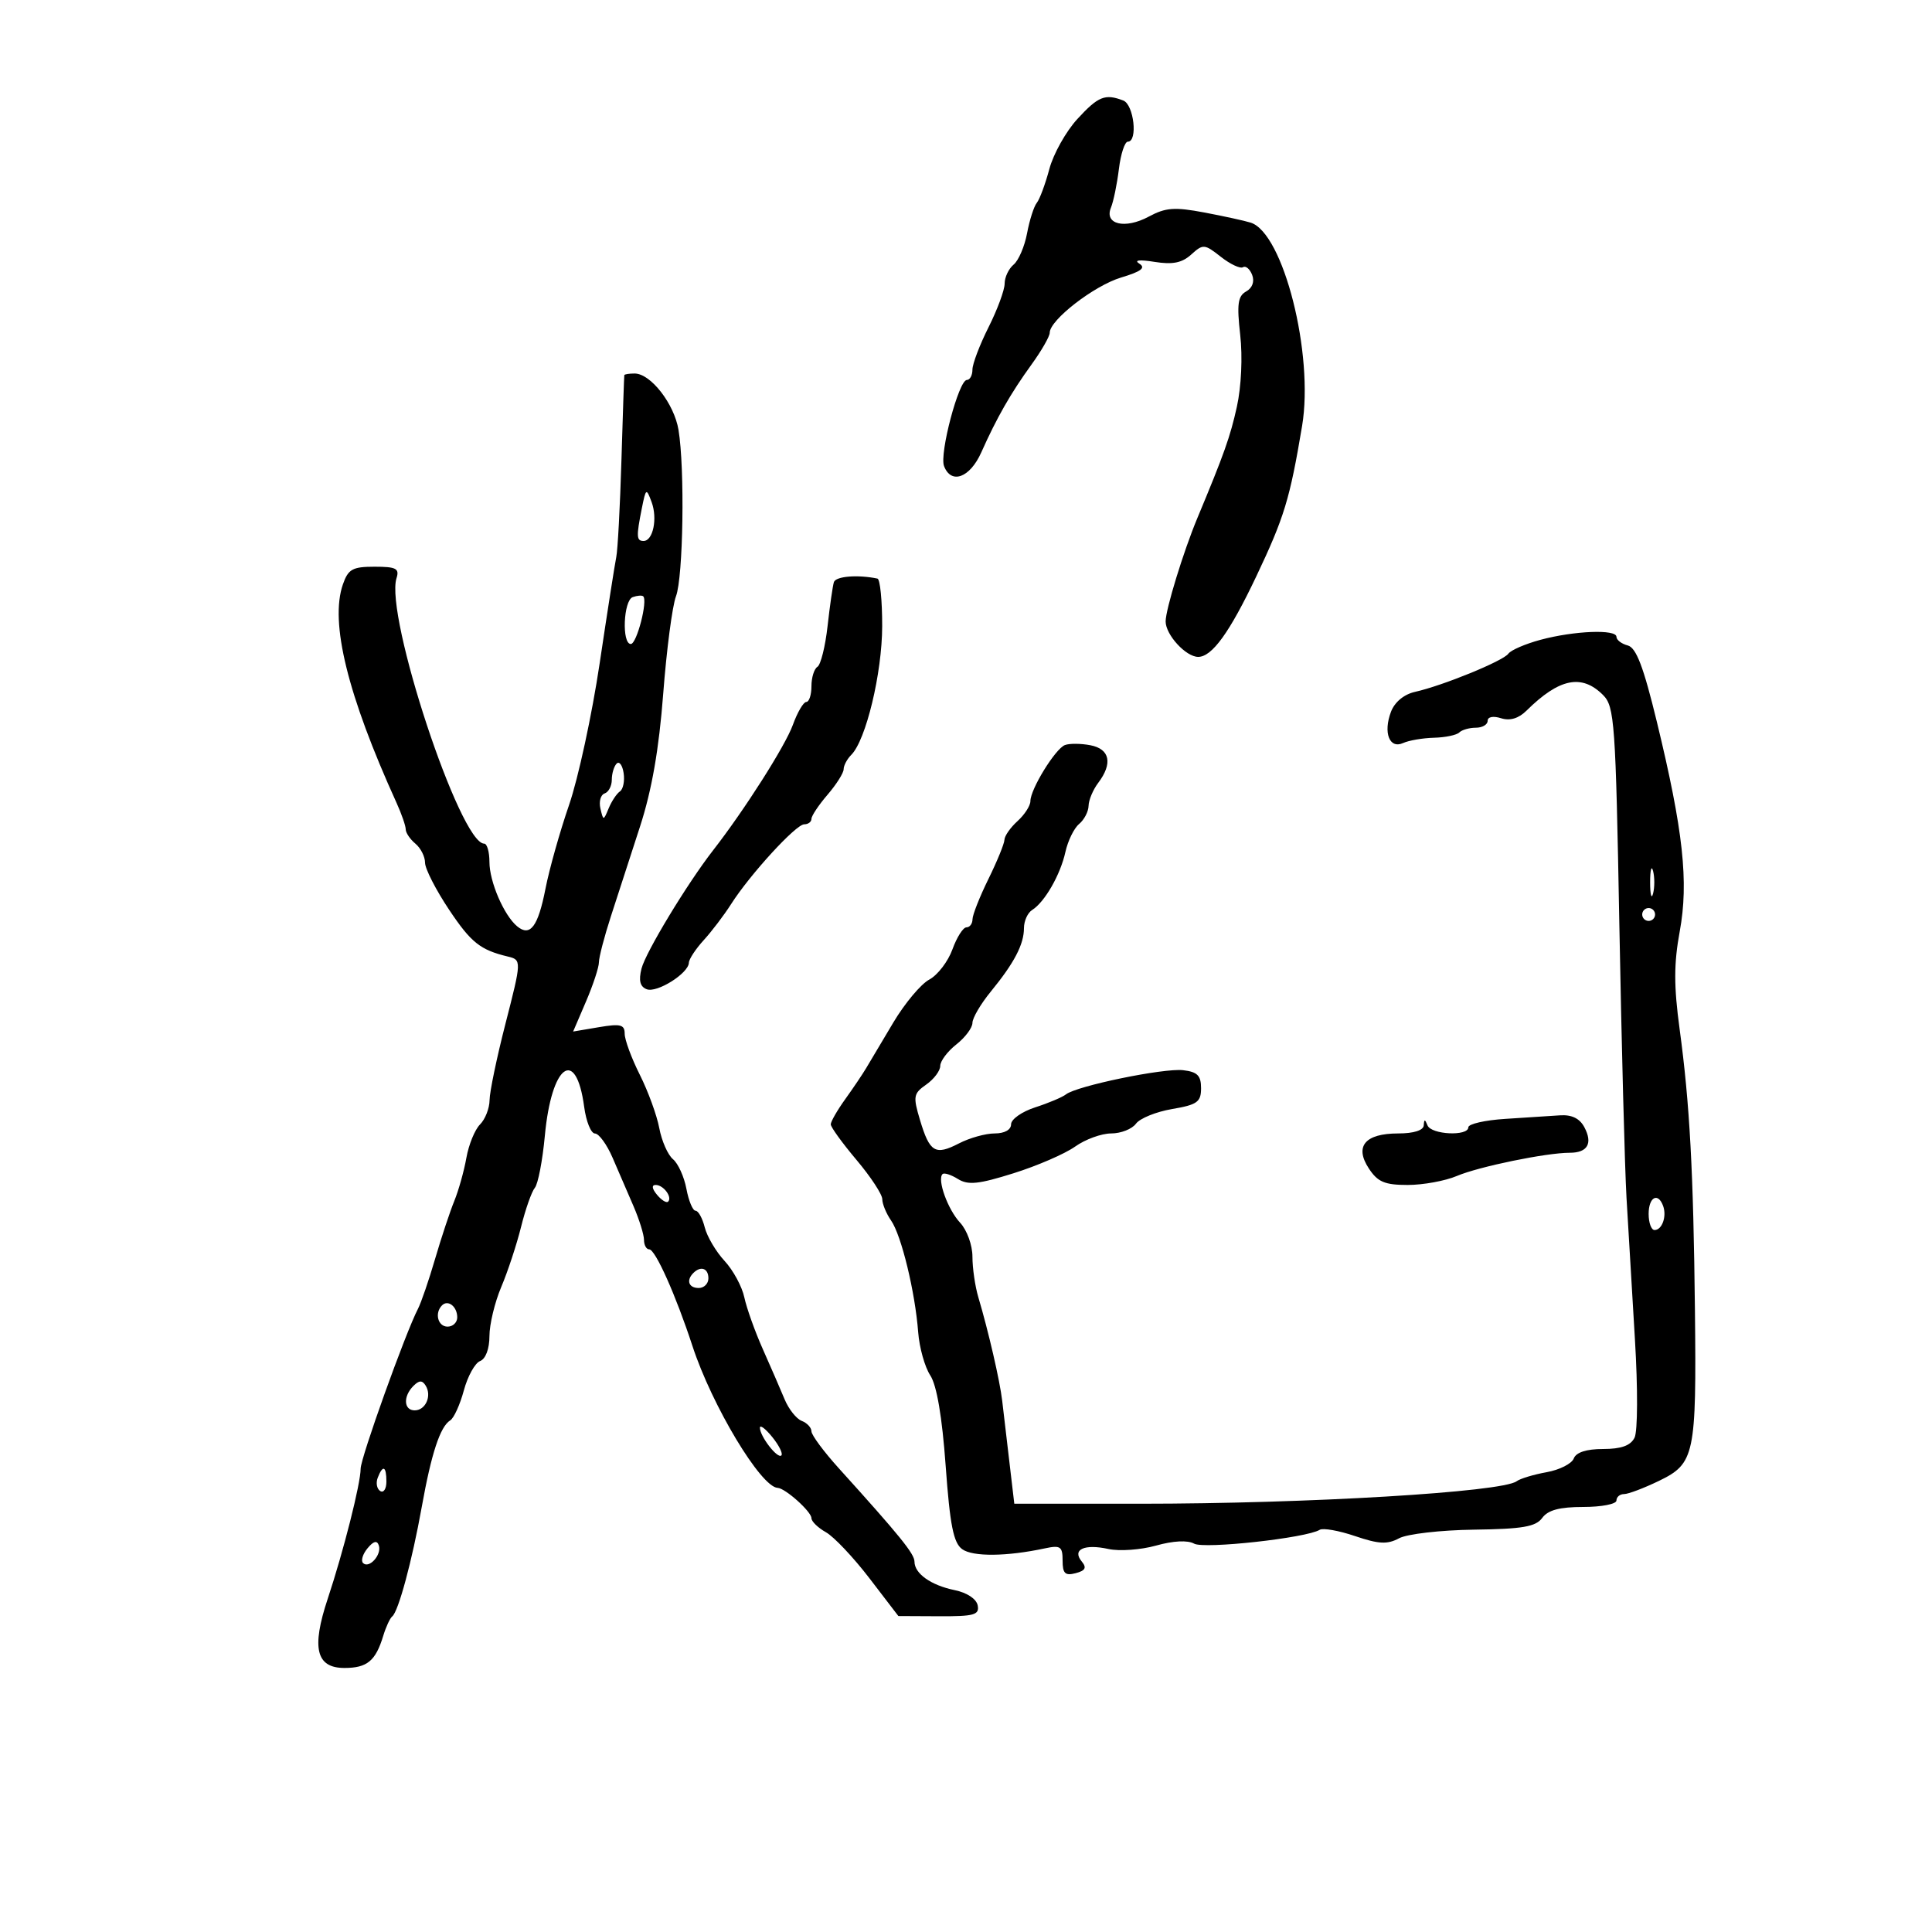 <svg xmlns="http://www.w3.org/2000/svg" width="300" height="300" viewBox="0 0 300 300" version="1.1">
	<path d="M 167.285 18.488 C 165.524 20.407, 163.571 23.894, 162.944 26.238 C 162.317 28.582, 161.439 30.950, 160.992 31.500 C 160.545 32.050, 159.867 34.171, 159.485 36.214 C 159.103 38.257, 158.163 40.450, 157.395 41.087 C 156.628 41.724, 156 43.053, 156 44.040 C 156 45.028, 154.875 48.076, 153.500 50.813 C 152.125 53.551, 151 56.513, 151 57.395 C 151 58.278, 150.609 59, 150.132 59 C 148.880 59, 145.850 70.444, 146.590 72.375 C 147.699 75.265, 150.609 74.195, 152.371 70.250 C 154.785 64.842, 156.959 61.039, 160.174 56.602 C 161.728 54.456, 163 52.237, 163 51.671 C 163 49.685, 169.903 44.346, 174.094 43.090 C 177.203 42.159, 177.953 41.587, 176.914 40.939 C 176.034 40.390, 176.924 40.285, 179.273 40.663 C 182.084 41.115, 183.537 40.824, 184.974 39.524 C 186.814 37.858, 187.025 37.874, 189.569 39.875 C 191.035 41.029, 192.585 41.756, 193.013 41.492 C 193.440 41.228, 194.081 41.768, 194.436 42.693 C 194.830 43.720, 194.465 44.720, 193.499 45.260 C 192.211 45.982, 192.040 47.230, 192.578 51.990 C 192.965 55.410, 192.750 60.045, 192.059 63.167 C 191.030 67.818, 190.094 70.454, 185.904 80.500 C 183.754 85.658, 181 94.637, 181 96.493 C 181 98.573, 184.145 102, 186.053 102 C 188.203 102, 190.944 98.202, 195.075 89.500 C 199.415 80.358, 200.293 77.475, 202.188 66.142 C 204.049 55.017, 199.280 36.166, 194.200 34.569 C 193.265 34.274, 190.025 33.566, 187 32.995 C 182.388 32.124, 180.996 32.227, 178.381 33.635 C 174.690 35.622, 171.437 34.850, 172.507 32.242 C 172.900 31.284, 173.455 28.587, 173.741 26.250 C 174.026 23.913, 174.652 22, 175.130 22 C 176.711 22, 176.070 16.241, 174.418 15.607 C 171.589 14.521, 170.535 14.947, 167.285 18.488 M 96.942 58.250 C 96.910 58.388, 96.709 64.350, 96.495 71.500 C 96.282 78.650, 95.921 85.400, 95.694 86.500 C 95.467 87.600, 94.306 95.025, 93.115 103 C 91.924 110.975, 89.785 120.875, 88.362 125 C 86.939 129.125, 85.291 134.975, 84.701 138 C 83.551 143.887, 82.325 145.515, 80.304 143.838 C 78.252 142.134, 76 136.908, 76 133.846 C 76 132.281, 75.633 131, 75.184 131 C 71.431 131, 59.733 95.566, 61.573 89.769 C 62.046 88.280, 61.507 88, 58.165 88 C 54.733 88, 54.067 88.372, 53.242 90.750 C 51.197 96.647, 53.964 107.913, 61.568 124.651 C 62.356 126.384, 63 128.242, 63 128.779 C 63 129.316, 63.675 130.315, 64.500 131 C 65.325 131.685, 66 133.016, 66 133.959 C 66 134.901, 67.688 138.198, 69.750 141.284 C 73.143 146.362, 74.575 147.503, 78.842 148.528 C 81.011 149.049, 81.007 149.151, 78.470 159.033 C 77.134 164.240, 76.031 169.545, 76.020 170.821 C 76.009 172.098, 75.343 173.800, 74.539 174.604 C 73.736 175.407, 72.783 177.737, 72.421 179.782 C 72.059 181.827, 71.211 184.850, 70.537 186.500 C 69.862 188.150, 68.521 192.200, 67.555 195.500 C 66.590 198.800, 65.396 202.281, 64.900 203.236 C 62.948 207.002, 56 226.376, 56 228.055 C 56 230.365, 53.330 240.917, 50.886 248.264 C 48.342 255.914, 49.089 259, 53.486 259 C 57.012 259, 58.329 257.908, 59.512 254 C 59.929 252.625, 60.554 251.275, 60.902 251 C 61.866 250.238, 63.991 242.362, 65.489 234 C 66.978 225.689, 68.349 221.520, 69.911 220.555 C 70.480 220.203, 71.431 218.111, 72.025 215.906 C 72.619 213.701, 73.756 211.647, 74.552 211.342 C 75.412 211.011, 76 209.442, 76 207.476 C 76 205.655, 76.827 202.216, 77.837 199.833 C 78.847 197.450, 80.230 193.256, 80.911 190.513 C 81.591 187.771, 82.554 185.037, 83.051 184.439 C 83.547 183.841, 84.246 180.207, 84.603 176.363 C 85.633 165.280, 89.450 162.478, 90.711 171.879 C 91.015 174.146, 91.767 176.005, 92.382 176.011 C 92.997 176.018, 94.228 177.705, 95.117 179.761 C 96.006 181.818, 97.469 185.203, 98.367 187.284 C 99.265 189.365, 100 191.728, 100 192.534 C 100 193.340, 100.366 194, 100.813 194 C 101.759 194, 104.943 201.121, 107.521 209 C 110.554 218.270, 118.148 230.918, 120.750 231.033 C 121.941 231.086, 126 234.726, 126 235.741 C 126 236.248, 127.013 237.231, 128.250 237.926 C 129.488 238.622, 132.525 241.834, 135 245.065 L 139.500 250.939 145.823 250.970 C 151.260 250.996, 152.100 250.760, 151.817 249.290 C 151.623 248.283, 150.157 247.307, 148.250 246.917 C 144.565 246.164, 142 244.347, 142 242.489 C 142 241.280, 139.717 238.463, 130.250 227.993 C 127.912 225.408, 126 222.825, 126 222.253 C 126 221.682, 125.321 220.953, 124.491 220.635 C 123.662 220.317, 122.464 218.806, 121.831 217.278 C 121.197 215.750, 119.677 212.250, 118.453 209.500 C 117.228 206.750, 115.935 203.128, 115.578 201.452 C 115.222 199.775, 113.839 197.228, 112.506 195.790 C 111.173 194.352, 109.790 192.011, 109.433 190.588 C 109.075 189.165, 108.432 188, 108.003 188 C 107.574 188, 106.936 186.470, 106.585 184.600 C 106.234 182.731, 105.296 180.661, 104.500 180 C 103.704 179.339, 102.747 177.169, 102.373 175.177 C 102 173.185, 100.638 169.452, 99.347 166.882 C 98.056 164.312, 97 161.448, 97 160.517 C 97 159.096, 96.357 158.933, 92.998 159.500 L 88.995 160.177 90.998 155.505 C 92.099 152.936, 93 150.198, 93 149.421 C 93 148.644, 93.842 145.419, 94.870 142.254 C 95.899 139.089, 97.932 132.823, 99.387 128.329 C 101.218 122.678, 102.326 116.327, 102.982 107.736 C 103.503 100.904, 104.396 94.089, 104.965 92.592 C 106.094 89.623, 106.351 72.757, 105.359 66.756 C 104.688 62.698, 101.034 58, 98.548 58 C 97.696 58, 96.974 58.112, 96.942 58.250 M 99.661 78.944 C 98.787 83.313, 98.824 84, 99.933 84 C 101.405 84, 102.126 80.516, 101.183 77.964 C 100.363 75.749, 100.291 75.795, 99.661 78.944 M 129.484 90.398 C 129.298 91.004, 128.856 94.080, 128.503 97.234 C 128.149 100.388, 127.442 103.227, 126.930 103.543 C 126.419 103.859, 126 105.216, 126 106.559 C 126 107.902, 125.640 109, 125.201 109 C 124.761 109, 123.821 110.605, 123.112 112.566 C 121.938 115.815, 115.616 125.757, 110.756 132 C 106.712 137.195, 100.250 147.868, 99.613 150.405 C 99.146 152.265, 99.385 153.211, 100.422 153.609 C 102.017 154.220, 106.917 151.137, 106.969 149.490 C 106.986 148.934, 108.022 147.359, 109.271 145.990 C 110.521 144.620, 112.433 142.103, 113.521 140.395 C 116.464 135.778, 123.589 128, 124.876 128 C 125.494 128, 126 127.620, 126 127.156 C 126 126.691, 127.124 125.004, 128.499 123.406 C 129.873 121.807, 130.998 120.028, 130.999 119.450 C 130.999 118.873, 131.534 117.866, 132.186 117.214 C 134.465 114.935, 136.971 104.514, 136.985 97.250 C 136.993 93.263, 136.662 89.930, 136.250 89.843 C 133.173 89.201, 129.767 89.480, 129.484 90.398 M 98.250 92.720 C 96.802 93.237, 96.527 100, 97.955 100 C 98.875 100, 100.624 93.235, 99.870 92.590 C 99.667 92.416, 98.938 92.475, 98.250 92.720 M 239.212 99.348 C 236.854 99.982, 234.604 100.954, 234.212 101.509 C 233.418 102.634, 224.029 106.472, 219.715 107.434 C 218.014 107.814, 216.565 109.015, 215.993 110.519 C 214.756 113.773, 215.754 116.345, 217.879 115.376 C 218.771 114.970, 220.931 114.601, 222.680 114.556 C 224.429 114.511, 226.191 114.142, 226.596 113.737 C 227.002 113.332, 228.158 113, 229.167 113 C 230.175 113, 231 112.520, 231 111.933 C 231 111.305, 231.861 111.138, 233.087 111.528 C 234.465 111.965, 235.808 111.563, 237.039 110.345 C 242.113 105.325, 245.611 104.611, 248.917 107.917 C 250.706 109.706, 250.877 112.116, 251.453 143.667 C 251.794 162.275, 252.293 181.325, 252.564 186 C 252.834 190.675, 253.423 200.575, 253.872 208 C 254.333 215.632, 254.305 222.261, 253.809 223.250 C 253.192 224.478, 251.738 225, 248.933 225 C 246.337 225, 244.739 225.516, 244.372 226.473 C 244.061 227.283, 242.163 228.242, 240.153 228.603 C 238.144 228.965, 236.050 229.597, 235.500 230.008 C 233.239 231.698, 203.043 233.500, 177 233.500 L 157.500 233.500 156.736 227 C 156.315 223.425, 155.813 219.150, 155.620 217.500 C 155.256 214.385, 153.494 206.747, 151.913 201.429 C 151.411 199.740, 151 196.909, 151 195.137 C 151 193.345, 150.150 191.004, 149.084 189.859 C 147.174 187.810, 145.496 183.171, 146.354 182.313 C 146.602 182.065, 147.678 182.407, 148.746 183.073 C 150.322 184.058, 151.942 183.891, 157.381 182.183 C 161.064 181.027, 165.366 179.163, 166.943 178.041 C 168.519 176.918, 171.040 176, 172.544 176 C 174.049 176, 175.779 175.320, 176.390 174.488 C 177 173.657, 179.525 172.632, 182 172.211 C 185.913 171.544, 186.500 171.122, 186.500 168.972 C 186.500 167.009, 185.925 166.434, 183.708 166.179 C 180.685 165.833, 167.202 168.616, 165.527 169.932 C 164.962 170.376, 162.813 171.283, 160.750 171.947 C 158.688 172.612, 157 173.795, 157 174.578 C 157 175.436, 155.988 176, 154.450 176 C 153.048 176, 150.560 176.693, 148.921 177.541 C 145.218 179.456, 144.364 178.946, 142.858 173.921 C 141.756 170.242, 141.833 169.805, 143.831 168.406 C 145.024 167.570, 146 166.270, 146 165.516 C 146 164.762, 147.125 163.260, 148.500 162.179 C 149.875 161.097, 151 159.592, 151 158.834 C 151 158.076, 152.281 155.891, 153.847 153.978 C 157.495 149.520, 159 146.640, 159 144.115 C 159 143.007, 159.573 141.740, 160.274 141.300 C 162.222 140.077, 164.659 135.828, 165.433 132.304 C 165.816 130.563, 166.775 128.602, 167.564 127.947 C 168.354 127.291, 169.014 126.023, 169.032 125.128 C 169.049 124.232, 169.724 122.626, 170.532 121.559 C 172.813 118.542, 172.345 116.299, 169.313 115.720 C 167.836 115.437, 166.056 115.425, 165.359 115.692 C 163.865 116.266, 160 122.547, 160 124.402 C 160 125.110, 159.100 126.505, 158 127.500 C 156.900 128.495, 155.986 129.803, 155.969 130.405 C 155.952 131.007, 154.831 133.750, 153.478 136.500 C 152.125 139.250, 151.014 142.063, 151.009 142.750 C 151.004 143.438, 150.579 144, 150.065 144 C 149.550 144, 148.572 145.541, 147.891 147.424 C 147.210 149.307, 145.591 151.416, 144.293 152.111 C 142.995 152.805, 140.485 155.803, 138.716 158.773 C 136.947 161.742, 135.050 164.930, 134.500 165.856 C 133.950 166.783, 132.488 168.952, 131.250 170.675 C 130.012 172.399, 129 174.160, 129 174.590 C 129 175.020, 130.800 177.506, 133 180.115 C 135.200 182.724, 137 185.465, 137 186.207 C 137 186.948, 137.617 188.443, 138.371 189.527 C 139.969 191.826, 142.098 200.604, 142.573 206.852 C 142.755 209.246, 143.600 212.267, 144.451 213.566 C 145.460 215.105, 146.292 219.994, 146.843 227.613 C 147.509 236.818, 148.051 239.564, 149.398 240.549 C 151.045 241.753, 156.303 241.705, 162.250 240.430 C 164.671 239.912, 165 240.139, 165 242.327 C 165 244.329, 165.393 244.710, 167.021 244.284 C 168.539 243.887, 168.776 243.435, 167.973 242.467 C 166.430 240.608, 168.369 239.703, 172.125 240.528 C 173.818 240.899, 177.139 240.661, 179.505 239.998 C 182.183 239.249, 184.418 239.135, 185.422 239.697 C 186.980 240.568, 202.868 238.818, 204.921 237.549 C 205.433 237.232, 207.908 237.671, 210.421 238.525 C 214.098 239.773, 215.430 239.839, 217.245 238.864 C 218.492 238.193, 223.688 237.595, 228.867 237.525 C 236.431 237.424, 238.474 237.072, 239.478 235.700 C 240.368 234.482, 242.177 234, 245.860 234 C 248.687 234, 251 233.550, 251 233 C 251 232.450, 251.533 232, 252.184 232 C 252.836 232, 255.280 231.074, 257.617 229.943 C 263.149 227.265, 263.434 225.912, 263.189 203.500 C 262.952 181.873, 262.381 171.378, 260.812 159.807 C 259.904 153.105, 259.907 149.631, 260.825 144.644 C 262.244 136.947, 261.375 128.980, 257.278 112.092 C 255.200 103.530, 254.072 100.570, 252.755 100.226 C 251.790 99.973, 251 99.369, 251 98.883 C 251 97.682, 244.453 97.940, 239.212 99.348 M 95.750 118.572 C 95.338 118.991, 95 120.121, 95 121.083 C 95 122.046, 94.499 123, 93.886 123.205 C 93.273 123.409, 92.978 124.459, 93.231 125.538 C 93.684 127.472, 93.702 127.472, 94.522 125.500 C 94.980 124.400, 95.764 123.224, 96.265 122.887 C 96.765 122.550, 97.023 121.269, 96.837 120.042 C 96.652 118.814, 96.162 118.153, 95.750 118.572 M 256.232 137 C 256.232 138.925, 256.438 139.713, 256.689 138.750 C 256.941 137.787, 256.941 136.213, 256.689 135.250 C 256.438 134.287, 256.232 135.075, 256.232 137 M 255 142 C 255 142.550, 255.450 143, 256 143 C 256.550 143, 257 142.550, 257 142 C 257 141.450, 256.550 141, 256 141 C 255.450 141, 255 141.450, 255 142 M 233.750 173.739 C 230.588 173.937, 228 174.527, 228 175.050 C 228 176.470, 222.246 176.197, 221.662 174.750 C 221.259 173.750, 221.142 173.750, 221.079 174.750 C 221.030 175.522, 219.516 176, 217.122 176 C 211.966 176, 210.291 177.989, 212.548 181.433 C 213.927 183.538, 215.013 184, 218.581 184 C 220.974 184, 224.410 183.373, 226.216 182.606 C 229.652 181.147, 240.093 179, 243.751 179 C 246.528 179, 247.358 177.538, 246.011 175.021 C 245.282 173.659, 244.045 173.062, 242.215 173.189 C 240.722 173.293, 236.912 173.541, 233.750 173.739 M 102.020 185.524 C 102.716 186.362, 103.491 186.842, 103.743 186.591 C 104.436 185.897, 103.027 184, 101.819 184 C 101.155 184, 101.231 184.574, 102.020 185.524 M 256 188.500 C 256 189.875, 256.413 191, 256.917 191 C 258.088 191, 258.842 188.872, 258.246 187.250 C 257.450 185.085, 256 185.892, 256 188.500 M 107.667 197.667 C 106.516 198.817, 106.938 200, 108.500 200 C 109.325 200, 110 199.325, 110 198.500 C 110 196.938, 108.817 196.516, 107.667 197.667 M 68.639 202.694 C 67.444 203.889, 67.994 206, 69.500 206 C 70.325 206, 71 205.352, 71 204.559 C 71 202.888, 69.573 201.761, 68.639 202.694 M 64.194 215.206 C 62.572 216.828, 62.686 219, 64.393 219 C 66.082 219, 67.084 216.753, 66.102 215.165 C 65.567 214.299, 65.091 214.309, 64.194 215.206 M 118 221.698 C 118 223.037, 120.749 226.585, 121.332 225.998 C 121.605 225.724, 120.967 224.438, 119.914 223.139 C 118.861 221.841, 118 221.192, 118 221.698 M 58.651 229.468 C 58.341 230.275, 58.518 231.202, 59.044 231.527 C 59.570 231.852, 60 231.191, 60 230.059 C 60 227.644, 59.444 227.401, 58.651 229.468 M 57.071 240.415 C 56.325 241.313, 56.012 242.345, 56.374 242.707 C 57.308 243.641, 59.306 241.417, 58.826 239.978 C 58.550 239.150, 58.008 239.285, 57.071 240.415" stroke="none" fill="black" fill-rule="evenodd"/>
</svg>